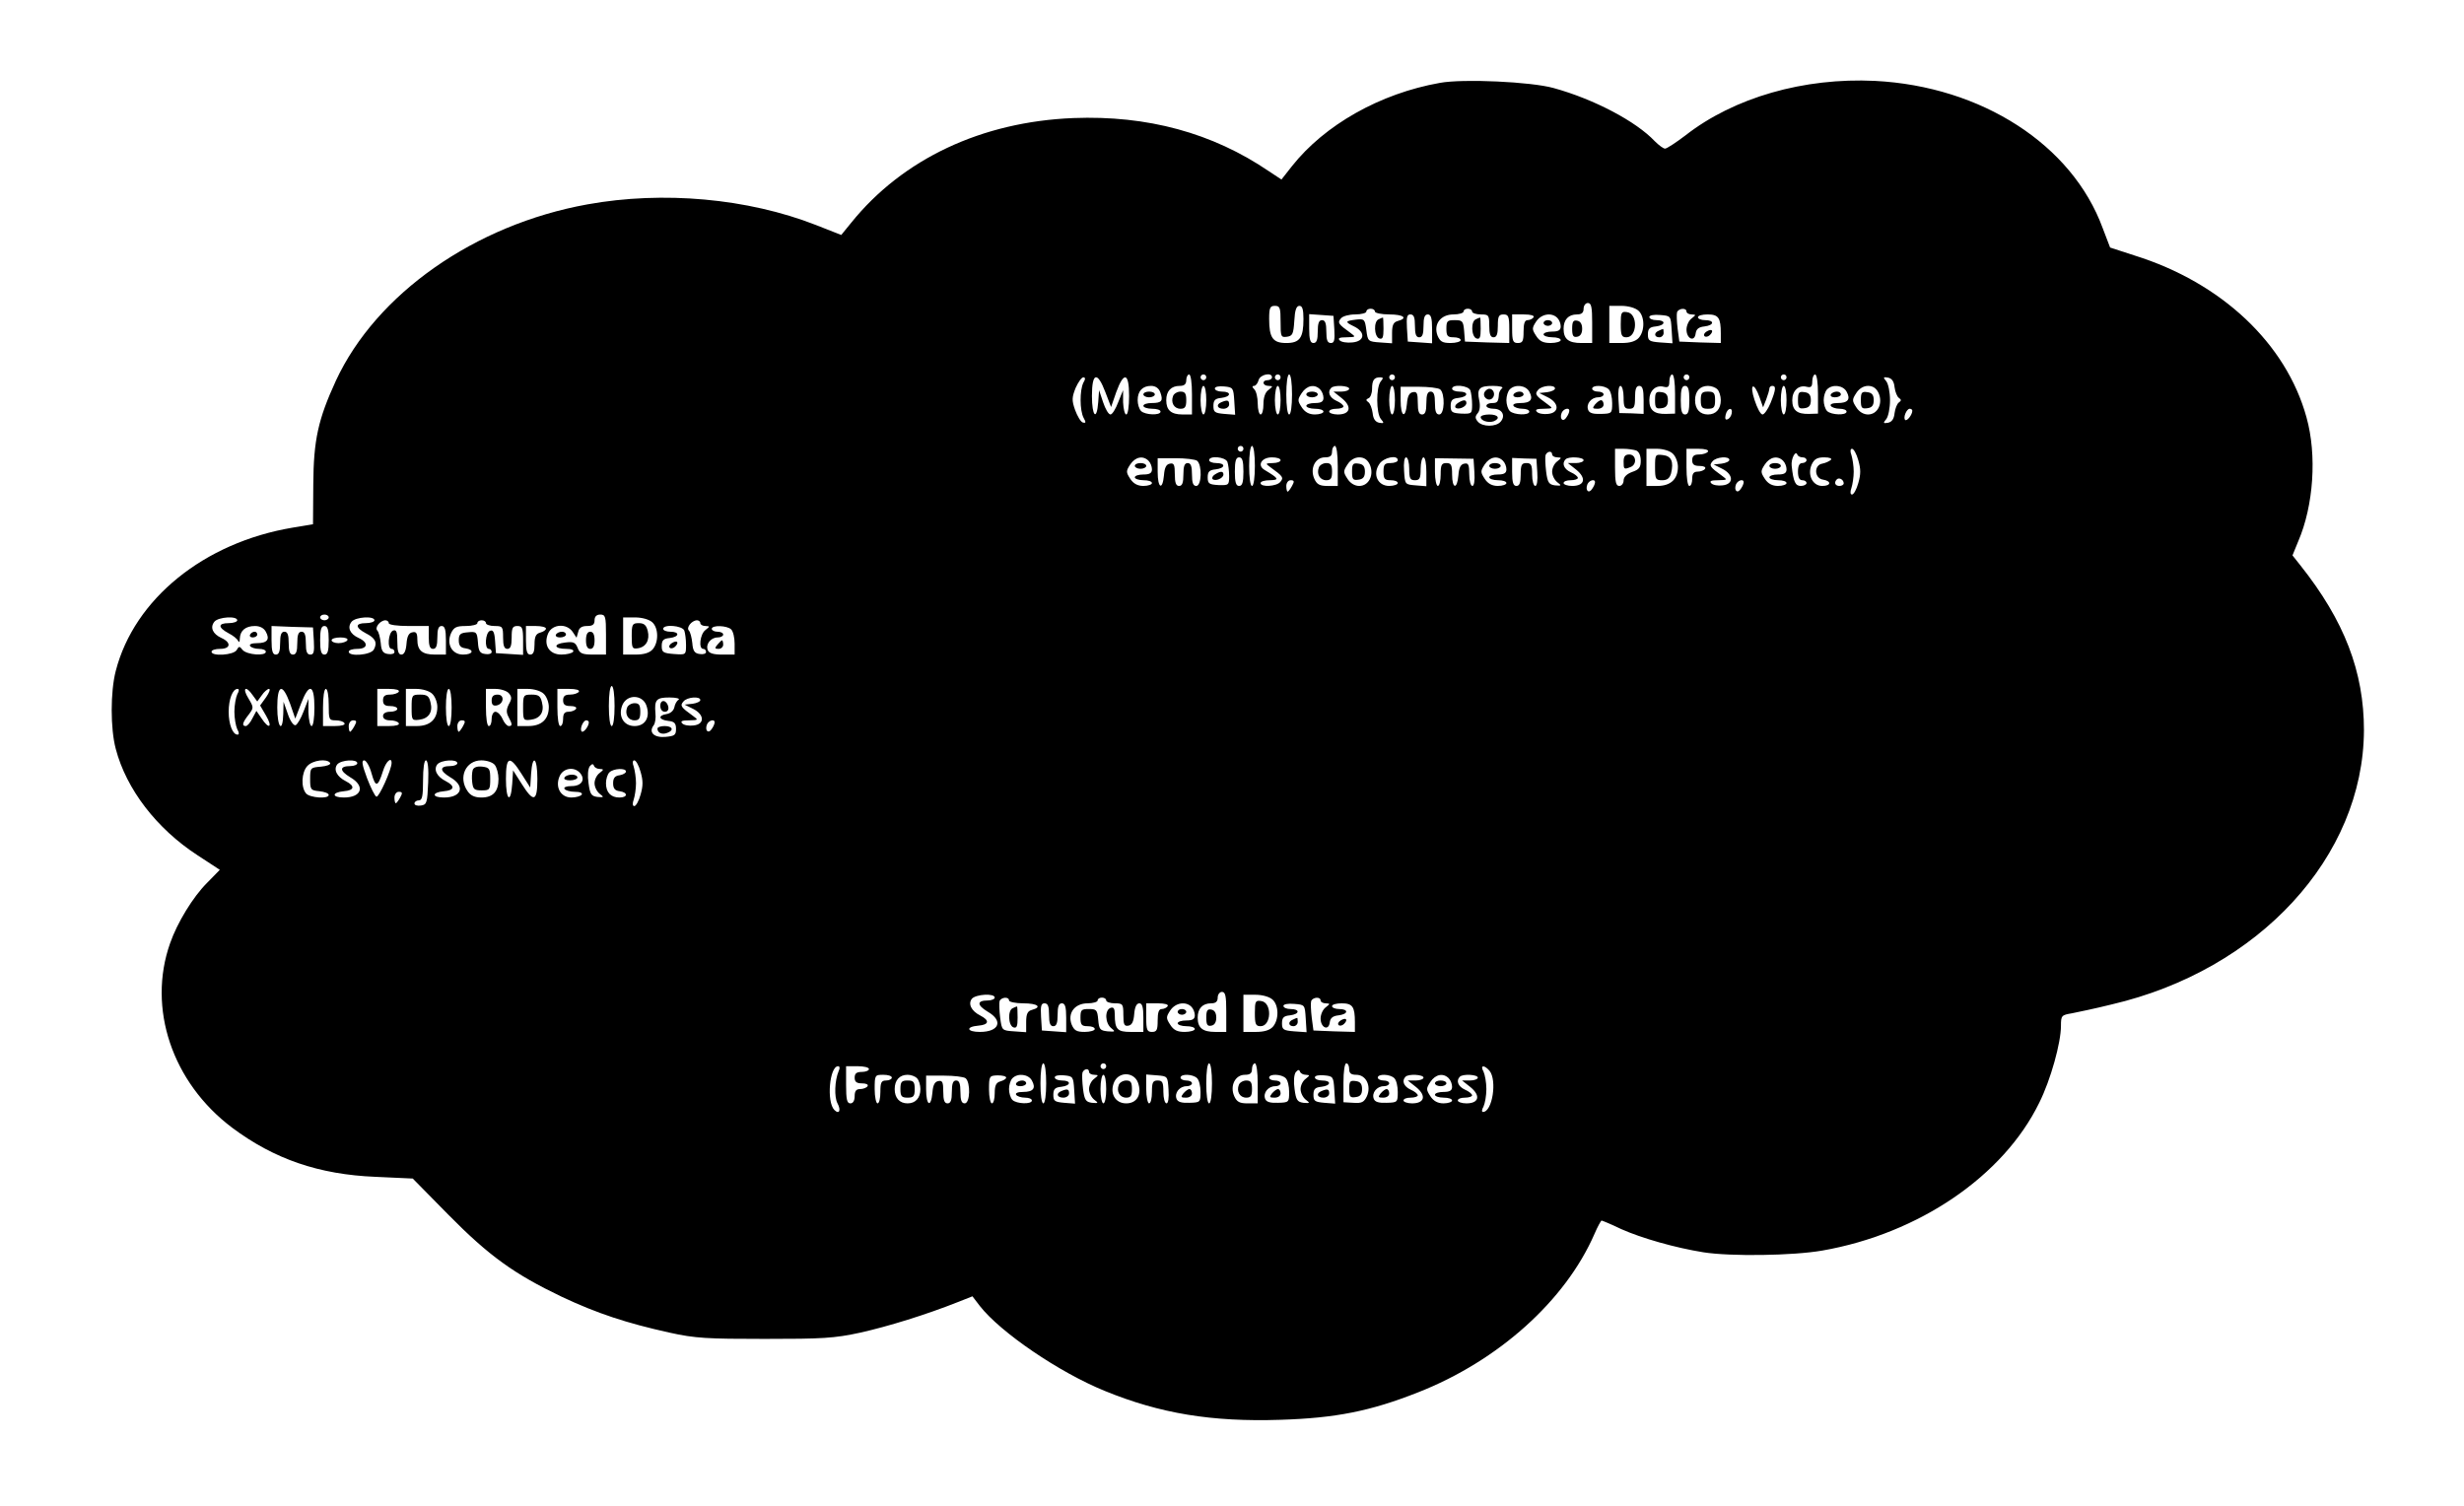 <?xml version="1.0" standalone="no"?>
<!DOCTYPE svg PUBLIC "-//W3C//DTD SVG 20010904//EN"
 "http://www.w3.org/TR/2001/REC-SVG-20010904/DTD/svg10.dtd">
<svg version="1.0" xmlns="http://www.w3.org/2000/svg"
 width="862pt" height="527pt" viewBox="0 0 862 527"
 preserveAspectRatio="xMidYMid meet">

<g transform="translate(0,527) scale(0.1,-0.1)"
fill="#000000" stroke="none">
<path d="M5037 4980 c-209 -37 -403 -147 -517 -291 l-37 -47 -44 29 c-197 134
-425 196 -684 186 -321 -13 -597 -143 -777 -366 l-35 -43 -89 35 c-238 93
-534 120 -799 72 -394 -71 -739 -313 -880 -617 -62 -135 -78 -207 -79 -362
l-1 -140 -72 -12 c-309 -52 -553 -249 -618 -501 -19 -73 -19 -202 0 -273 37
-141 143 -279 286 -372 l78 -51 -45 -46 c-49 -49 -104 -139 -129 -211 -80
-227 7 -487 217 -645 147 -110 304 -164 502 -172 l130 -6 125 -127 c142 -144
230 -207 395 -286 125 -59 229 -93 378 -126 90 -20 132 -22 333 -22 202 0 243
2 335 22 98 22 228 62 344 108 l48 19 26 -34 c72 -92 277 -232 437 -297 193
-79 374 -109 615 -101 192 6 314 30 481 96 280 110 515 320 617 554 11 26 23
47 25 47 2 0 34 -13 69 -30 72 -32 188 -65 287 -81 95 -15 313 -12 416 6 338
59 634 261 759 517 40 80 76 210 76 269 0 36 2 38 38 44 20 4 83 17 139 31
516 120 881 517 883 959 0 205 -68 383 -223 578 l-27 34 20 49 c54 125 66 302
29 434 -71 258 -297 471 -601 566 l-86 28 -26 68 c-107 292 -424 496 -797 515
-248 12 -493 -58 -663 -191 -33 -25 -65 -46 -71 -46 -6 0 -22 12 -36 26 -65
69 -212 147 -354 186 -79 22 -316 33 -398 18z m533 -840 l0 -70 -38 0 c-45 0
-62 14 -62 50 0 32 17 50 47 50 16 0 23 6 23 20 0 11 7 20 15 20 12 0 15 -14
15 -70z m-1090 4 c0 -52 1 -55 23 -52 19 3 22 10 25 56 2 37 7 52 18 52 10 0
14 -12 14 -46 0 -66 -13 -84 -60 -84 -47 0 -60 18 -60 84 0 39 3 46 20 46 18
0 20 -7 20 -56z m1252 39 c22 -20 23 -70 1 -95 -11 -12 -30 -18 -60 -18 l-43
0 0 65 0 65 42 0 c24 0 49 -7 60 -17z m-922 -3 c0 -5 23 -10 50 -10 50 0 67
-13 30 -23 -15 -4 -20 -14 -20 -42 l0 -36 -42 3 c-42 3 -43 4 -48 43 -5 38 -7
40 -35 37 -40 -5 -41 -8 -8 -24 41 -20 38 -52 -6 -56 -18 -2 -38 1 -44 7 -8 8
-1 11 24 11 32 1 33 1 14 15 -43 31 -47 36 -34 51 6 8 29 14 50 14 22 0 39 5
39 10 0 6 7 10 15 10 8 0 15 -4 15 -10z m340 0 c0 -5 14 -10 30 -10 28 0 30
-2 30 -40 0 -29 4 -40 15 -40 11 0 15 11 15 40 0 33 3 40 20 40 17 0 20 -7 20
-50 l0 -50 -77 2 -78 3 -3 38 c-3 34 -6 37 -33 37 -26 0 -29 -3 -29 -30 0 -25
4 -30 25 -30 14 0 25 -4 25 -10 0 -5 -16 -10 -35 -10 -29 0 -37 5 -46 26 -15
40 11 74 56 74 19 0 35 5 35 10 0 6 7 10 15 10 8 0 15 -4 15 -10z m750 0 c0
-5 8 -10 18 -10 16 -1 16 -1 0 -14 -10 -7 -18 -25 -18 -39 0 -32 28 -45 32
-14 2 16 11 23 31 25 34 4 36 22 2 22 -14 0 -25 5 -25 10 0 6 15 10 34 10 38
0 46 -12 46 -66 l0 -34 -72 2 -73 3 -6 45 c-3 25 -4 51 -2 58 6 14 33 16 33 2z
m-1232 -62 c2 -38 0 -48 -12 -48 -12 0 -16 10 -16 40 0 29 -4 40 -15 40 -11 0
-15 -11 -15 -40 0 -29 -4 -40 -15 -40 -11 0 -15 12 -15 51 l0 50 43 -3 42 -3
3 -47z m282 12 c0 -29 4 -40 15 -40 11 0 15 11 15 40 0 29 4 40 15 40 11 0 15
-12 15 -51 l0 -50 -42 3 -43 3 -3 48 c-2 37 0 47 12 47 12 0 16 -10 16 -40z
m415 30 c-3 -5 -13 -10 -21 -10 -10 0 -14 -12 -14 -40 0 -33 -3 -40 -20 -40
-17 0 -20 7 -20 50 l0 50 41 0 c24 0 38 -4 34 -10z m83 -2 c7 -7 12 -20 12
-30 0 -13 -8 -18 -30 -18 -16 0 -30 -4 -30 -10 0 -5 14 -10 30 -10 17 0 30 -4
30 -10 0 -5 -16 -10 -35 -10 -26 0 -39 6 -51 25 -15 23 -15 27 0 50 18 27 54
33 74 13z m400 -41 l3 -48 -43 3 c-38 3 -43 6 -43 28 0 20 6 26 28 28 34 4 36
22 2 22 -14 0 -25 5 -25 11 0 6 16 9 38 7 37 -3 37 -3 40 -51z m-1678 -227 l0
-70 -33 0 c-40 0 -57 15 -57 50 0 32 17 50 47 50 16 0 23 6 23 20 0 11 5 20
10 20 6 0 10 -30 10 -70z m50 60 c0 -5 -4 -10 -10 -10 -5 0 -10 5 -10 10 0 6
5 10 10 10 6 0 10 -4 10 -10z m230 0 c0 -5 -7 -10 -15 -10 -21 0 -19 -20 3
-20 16 -1 16 -1 0 -14 -12 -8 -18 -27 -18 -50 0 -20 -4 -36 -10 -36 -5 0 -10
17 -10 38 0 21 -5 43 -12 50 -8 8 -8 12 -1 12 6 0 13 9 16 20 5 20 47 29 47
10z m30 0 c0 -5 -4 -10 -10 -10 -5 0 -10 5 -10 10 0 6 5 10 10 10 6 0 10 -4
10 -10z m40 -60 c0 -40 -4 -70 -10 -70 -6 0 -10 30 -10 70 0 40 4 70 10 70 6
0 10 -30 10 -70z m360 60 c0 -5 -4 -10 -10 -10 -5 0 -10 5 -10 10 0 6 5 10 10
10 6 0 10 -4 10 -10z m980 -58 l0 -69 -32 -1 c-41 -1 -58 13 -58 48 0 33 22
54 50 47 16 -4 20 0 20 19 0 13 5 24 10 24 6 0 10 -29 10 -68z m50 58 c0 -5
-4 -10 -10 -10 -5 0 -10 5 -10 10 0 6 5 10 10 10 6 0 10 -4 10 -10z m340 0 c0
-5 -4 -10 -10 -10 -5 0 -10 5 -10 10 0 6 5 10 10 10 6 0 10 -4 10 -10z m110
-58 l0 -69 -32 -1 c-41 -1 -58 13 -58 48 0 33 22 54 50 47 16 -4 20 0 20 19 0
13 5 24 10 24 6 0 10 -29 10 -68z m-2570 39 c-13 -26 -13 -97 1 -123 9 -16 8
-19 -3 -16 -7 2 -19 22 -27 44 -12 34 -11 44 2 77 9 20 21 37 27 37 7 0 8 -6
0 -19z m77 -33 l20 -52 18 52 c27 74 45 68 45 -13 0 -37 -4 -65 -10 -65 -5 0
-10 19 -11 43 l0 42 -17 -42 c-9 -24 -21 -43 -27 -43 -7 0 -18 19 -26 43 l-14
42 -3 -42 c-5 -67 -22 -50 -22 22 0 82 19 87 47 13z m963 37 c-16 -20 -16
-111 1 -131 12 -14 11 -16 -6 -13 -14 3 -21 14 -23 34 -2 16 -9 34 -15 38 -9
6 -9 10 1 14 6 2 12 17 12 32 0 31 7 41 28 41 12 0 12 -3 2 -15z m1798 -20 c2
-16 9 -33 15 -37 9 -6 9 -10 0 -16 -6 -4 -13 -21 -15 -37 -2 -20 -9 -31 -23
-34 -17 -3 -18 -1 -6 13 7 9 13 38 13 66 0 28 -6 57 -13 66 -12 14 -11 16 6
13 14 -3 21 -14 23 -34z m-2569 -17 c11 -30 6 -38 -30 -38 -16 0 -29 -4 -29
-10 0 -5 14 -10 30 -10 17 0 30 -4 30 -10 0 -14 -54 -12 -68 2 -7 7 -12 24
-12 38 0 32 17 50 47 50 15 0 27 -8 32 -22z m161 -28 c0 -27 -4 -50 -10 -50
-5 0 -10 23 -10 50 0 28 5 50 10 50 6 0 10 -22 10 -50z m98 -3 l3 -48 -38 3
c-33 3 -38 6 -38 28 0 20 6 26 28 28 34 4 36 22 2 22 -14 0 -25 5 -25 11 0 6
14 9 33 7 31 -3 32 -5 35 -51z m162 3 c0 -27 -4 -50 -10 -50 -5 0 -10 23 -10
50 0 28 5 50 10 50 6 0 10 -22 10 -50z m138 38 c7 -7 12 -20 12 -30 0 -13 -8
-18 -30 -18 -16 0 -30 -4 -30 -10 0 -5 14 -10 30 -10 17 0 30 -4 30 -10 0 -5
-13 -10 -30 -10 -20 0 -35 8 -46 25 -15 23 -15 27 0 50 18 27 45 32 64 13z
m102 2 c0 -5 -12 -10 -27 -10 l-28 0 29 -23 c37 -30 30 -57 -14 -57 -16 0 -30
5 -30 10 0 6 11 10 25 10 14 0 25 4 25 8 0 5 -11 14 -25 20 -24 11 -32 31 -18
45 10 11 63 8 63 -3z m160 -40 c0 -27 -4 -50 -10 -50 -5 0 -10 23 -10 50 0 28
5 50 10 50 6 0 10 -22 10 -50z m158 38 c18 -15 16 -88 -3 -88 -11 0 -15 11
-15 40 0 29 -4 40 -15 40 -11 0 -15 -11 -15 -40 0 -29 -4 -40 -15 -40 -11 0
-15 11 -15 41 0 33 -3 40 -17 37 -13 -2 -19 -14 -21 -41 -5 -54 -22 -45 -22
12 l0 48 63 0 c34 0 68 -4 75 -9z m106 -4 c3 -9 6 -31 6 -49 0 -32 -1 -33 -37
-32 -33 2 -38 5 -38 27 0 20 6 26 28 28 34 4 36 22 2 22 -14 0 -25 5 -25 10 0
17 57 12 64 -6z m111 8 c-5 -4 -10 -13 -11 -19 -2 -29 -5 -33 -24 -33 -11 0
-20 -4 -20 -10 0 -5 11 -10 25 -10 30 0 43 -24 25 -45 -16 -19 -64 -19 -80 0
-10 12 -10 18 0 30 7 8 9 26 5 44 -9 42 0 51 48 51 23 0 38 -4 32 -8z m95 -12
c15 -27 5 -40 -31 -40 -18 0 -28 -4 -24 -10 3 -5 17 -10 31 -10 13 0 24 -4 24
-10 0 -14 -54 -12 -68 2 -7 7 -12 24 -12 38 0 14 5 31 12 38 19 19 56 14 68
-8z m90 11 c0 -5 -12 -11 -27 -13 l-28 -3 30 -15 c40 -20 41 -54 1 -58 -16 -2
-33 1 -39 7 -8 8 -1 11 24 11 32 1 33 1 14 15 -43 31 -47 36 -34 51 13 16 59
19 59 5z m188 -3 c7 -7 12 -28 12 -48 0 -36 -1 -37 -39 -38 -28 -1 -41 3 -45
14 -8 21 11 44 35 44 11 0 19 5 19 10 0 6 -9 10 -20 10 -11 0 -20 5 -20 10 0
14 43 13 58 -2z m52 -28 c0 -33 3 -40 20 -40 17 0 20 7 20 40 0 29 4 40 15 40
11 0 15 -12 15 -49 l0 -49 -42 2 -43 1 -3 48 c-2 28 1 47 7 47 6 0 11 -18 11
-40z m230 -10 c0 -38 -4 -50 -15 -50 -11 0 -15 12 -15 50 0 38 4 50 15 50 11
0 15 -12 15 -50z m98 38 c7 -7 12 -24 12 -38 0 -31 -17 -50 -45 -50 -28 0 -45
19 -45 50 0 31 17 50 45 50 12 0 26 -5 33 -12z m148 -29 l12 -34 11 28 c6 16
11 33 11 38 0 5 5 9 10 9 14 0 13 -13 -6 -60 -9 -22 -22 -40 -28 -40 -7 0 -19
23 -28 51 -19 57 -2 65 18 8z m94 -9 c0 -27 -4 -50 -10 -50 -5 0 -10 23 -10
50 0 28 5 50 10 50 6 0 10 -22 10 -50z m210 30 c15 -27 5 -40 -31 -40 -18 0
-28 -4 -24 -10 3 -5 17 -10 31 -10 13 0 24 -4 24 -10 0 -14 -54 -12 -68 2 -7
7 -12 24 -12 38 0 14 5 31 12 38 19 19 56 14 68 -8z m112 -5 c16 -36 -3 -75
-37 -75 -15 0 -31 9 -41 25 -15 23 -15 27 0 50 10 16 26 25 41 25 17 0 29 -8
37 -25z m-1082 -62 c0 -5 -4 -15 -10 -23 -11 -18 -25 -7 -17 15 6 15 27 21 27
8z m568 -10 c-2 -9 -8 -18 -15 -20 -7 -3 -9 3 -6 16 6 25 26 28 21 4z m632 10
c0 -14 -19 -38 -25 -32 -8 8 5 39 16 39 5 0 9 -3 9 -7z m-2340 -133 c0 -5 -4
-10 -10 -10 -5 0 -10 5 -10 10 0 6 5 10 10 10 6 0 10 -4 10 -10z m40 -60 c0
-40 -4 -70 -10 -70 -6 0 -10 30 -10 70 0 40 4 70 10 70 6 0 10 -30 10 -70z
m290 0 l0 -70 -35 0 c-28 0 -38 5 -47 25 -16 36 3 75 37 75 18 0 25 5 25 20 0
11 5 20 10 20 6 0 10 -30 10 -70z m1044 54 c10 -4 16 -18 16 -36 0 -23 -6 -31
-30 -39 -19 -7 -30 -18 -30 -30 0 -10 -7 -19 -15 -19 -12 0 -15 14 -15 65 l0
65 29 0 c16 0 36 -3 45 -6z m128 -11 c10 -9 18 -30 18 -46 0 -43 -25 -67 -72
-67 l-38 0 0 65 0 65 37 0 c20 0 45 -7 55 -17z m123 7 c-3 -5 -17 -10 -31 -10
-17 0 -24 -5 -24 -20 0 -15 7 -20 26 -20 14 0 23 -4 19 -10 -3 -5 -15 -10 -26
-10 -14 0 -19 -7 -19 -25 0 -14 -4 -25 -10 -25 -6 0 -10 28 -10 65 l0 65 41 0
c24 0 38 -4 34 -10z m526 -30 c9 -31 9 -49 0 -80 -6 -22 -16 -40 -22 -40 -6 0
-7 9 -2 23 4 12 8 38 8 57 0 19 -4 45 -8 58 -5 13 -4 22 2 22 6 0 16 -18 22
-40z m-1071 20 c0 -5 8 -10 18 -10 16 -1 16 -1 0 -14 -10 -7 -18 -23 -18 -36
0 -13 8 -29 18 -37 16 -12 15 -13 -8 -11 -21 3 -26 9 -31 48 -3 25 -4 51 -2
58 6 14 23 16 23 2z m876 -10 c8 0 14 -4 14 -10 0 -5 -7 -10 -15 -10 -10 0
-15 -10 -15 -30 0 -20 5 -30 15 -30 8 0 15 -4 15 -10 0 -5 -9 -10 -20 -10 -19
0 -26 14 -32 70 -3 25 14 57 20 39 2 -5 10 -9 18 -9z m-2288 -12 c7 -7 12 -20
12 -30 0 -13 -8 -18 -30 -18 -16 0 -30 -4 -30 -10 0 -5 14 -10 30 -10 17 0 30
-4 30 -10 0 -5 -13 -10 -30 -10 -20 0 -35 8 -46 25 -15 23 -15 27 0 50 18 27
45 32 64 13z m170 0 c18 -15 16 -88 -3 -88 -11 0 -15 11 -15 40 0 29 -4 40
-15 40 -11 0 -15 -11 -15 -40 0 -29 -4 -40 -15 -40 -11 0 -15 11 -15 41 0 33
-3 40 -17 37 -13 -2 -19 -14 -21 -41 -5 -54 -22 -45 -22 12 l0 48 63 0 c34 0
68 -4 75 -9z m106 -4 c3 -9 6 -31 6 -49 0 -32 -1 -33 -37 -32 -33 2 -38 5 -38
27 0 20 6 26 28 28 34 4 36 22 2 22 -14 0 -25 5 -25 10 0 17 57 12 64 -6z m56
-34 c0 -38 -4 -50 -15 -50 -11 0 -15 12 -15 50 0 38 4 50 15 50 11 0 15 -12
15 -50z m130 40 c0 -5 -12 -10 -27 -10 -27 -1 -27 -1 -8 -15 43 -31 47 -36 34
-51 -13 -16 -69 -19 -69 -4 0 6 15 10 33 10 34 1 31 6 -19 36 -27 16 -11 44
26 44 16 0 30 -4 30 -10z m312 -15 c16 -36 -3 -75 -37 -75 -15 0 -31 9 -41 25
-15 23 -15 27 0 50 10 16 26 25 41 25 17 0 29 -8 37 -25z m98 15 c0 -5 -11
-10 -25 -10 -21 0 -25 -5 -25 -30 0 -25 4 -30 25 -30 14 0 25 -4 25 -10 0 -5
-14 -10 -30 -10 -40 0 -59 40 -35 76 15 24 65 34 65 14z m40 -30 c0 -33 3 -40
20 -40 17 0 20 7 20 40 0 22 5 40 10 40 6 0 10 -23 10 -51 l0 -50 -37 3 c-38
3 -38 3 -41 51 -2 28 1 47 7 47 6 0 11 -18 11 -40z m228 -12 c2 -29 -1 -48 -7
-48 -6 0 -11 18 -11 41 0 33 -3 40 -17 37 -13 -2 -19 -14 -21 -41 -4 -50 -22
-48 -22 3 0 33 -3 40 -20 40 -17 0 -20 -7 -20 -40 0 -22 -4 -40 -10 -40 -5 0
-10 22 -10 49 l0 48 68 -1 67 -1 3 -47z m100 40 c7 -7 12 -20 12 -30 0 -13 -8
-18 -30 -18 -16 0 -30 -4 -30 -10 0 -5 14 -10 30 -10 17 0 30 -4 30 -10 0 -5
-13 -10 -30 -10 -20 0 -35 8 -46 25 -15 23 -15 27 0 50 18 27 45 32 64 13z
m120 -40 c2 -29 -1 -48 -7 -48 -6 0 -11 18 -11 40 0 33 -3 40 -20 40 -17 0
-20 -7 -20 -40 0 -29 -4 -40 -15 -40 -11 0 -15 12 -15 49 l0 49 43 -2 42 -1 3
-47z m162 42 c0 -5 -12 -10 -27 -10 l-28 0 29 -23 c37 -30 30 -57 -14 -57 -16
0 -30 5 -30 10 0 6 11 10 25 10 14 0 25 4 25 8 0 5 -11 14 -25 20 -24 11 -32
31 -18 45 10 11 63 8 63 -3z m510 1 c0 -5 -12 -11 -27 -13 l-28 -3 30 -15 c40
-20 41 -54 1 -58 -16 -2 -33 1 -39 7 -8 8 -1 11 24 11 32 1 33 1 14 15 -43 31
-47 36 -34 51 13 16 59 19 59 5z m188 -3 c7 -7 12 -20 12 -30 0 -13 -8 -18
-30 -18 -16 0 -30 -4 -30 -10 0 -5 14 -10 30 -10 17 0 30 -4 30 -10 0 -5 -13
-10 -30 -10 -20 0 -35 8 -46 25 -15 23 -15 27 0 50 18 27 45 32 64 13z m167 3
c-6 -5 -19 -11 -30 -13 -30 -5 -28 -52 3 -56 30 -5 28 -22 -3 -22 -34 0 -53
39 -37 75 9 19 19 25 44 25 19 0 28 -4 23 -9z m45 -82 c0 -5 -7 -9 -15 -9 -15
0 -20 12 -9 23 8 8 24 -1 24 -14z m-1930 -9 c-6 -11 -13 -20 -15 -20 -3 0 -5
9 -5 20 0 11 7 20 15 20 13 0 14 -4 5 -20z m1060 13 c0 -5 -4 -15 -10 -23 -11
-18 -25 -7 -17 15 6 15 27 21 27 8z m520 0 c0 -5 -4 -15 -10 -23 -11 -18 -25
-7 -17 15 6 15 27 21 27 8z m-4950 -473 c0 -5 -7 -10 -15 -10 -8 0 -15 5 -15
10 0 6 7 10 15 10 8 0 15 -4 15 -10z m970 -60 l0 -70 -45 0 c-38 0 -47 4 -54
23 -8 20 -15 23 -45 19 -42 -5 -38 -22 5 -22 18 0 28 -4 24 -10 -3 -5 -22 -10
-41 -10 -43 0 -64 34 -46 75 15 32 64 35 85 5 l14 -21 6 21 c3 14 13 20 31 20
19 0 26 5 26 20 0 13 7 20 20 20 18 0 20 -7 20 -70z m-1290 50 c0 -5 -13 -10
-30 -10 -38 0 -38 -15 -1 -35 16 -8 31 -20 34 -27 3 -7 6 -4 6 8 1 28 20 44
53 44 17 0 31 -7 38 -20 15 -27 5 -40 -31 -40 -18 0 -28 -4 -24 -10 3 -5 17
-10 31 -10 13 0 24 -4 24 -10 0 -16 -66 -11 -81 6 -11 14 -13 14 -21 0 -10
-18 -88 -23 -88 -6 0 6 14 10 30 10 37 0 40 22 5 38 -31 14 -41 37 -25 57 14
17 80 21 80 5z m480 0 c0 -5 -13 -10 -30 -10 -38 0 -38 -15 -1 -35 34 -17 42
-33 29 -57 -10 -20 -88 -26 -88 -8 0 6 14 10 30 10 37 0 40 22 5 38 -31 14
-41 37 -25 57 14 17 80 21 80 5z m972 -7 c22 -20 23 -70 1 -95 -11 -12 -30
-18 -60 -18 l-43 0 0 65 0 65 42 0 c24 0 49 -7 60 -17z m-922 -3 c0 -6 30 -10
70 -10 l70 0 0 -40 c0 -29 4 -40 15 -40 11 0 15 11 15 40 0 29 4 40 15 40 11
0 15 -12 15 -50 l0 -50 -38 0 c-45 0 -62 14 -62 53 0 22 -4 28 -17 25 -13 -2
-19 -14 -21 -41 -2 -24 -8 -37 -18 -37 -10 0 -14 12 -14 45 0 35 -3 43 -15 39
-17 -7 -21 -64 -5 -64 6 0 10 -5 10 -11 0 -6 -10 -9 -22 -7 -18 2 -24 11 -26
38 -2 19 -7 39 -12 44 -10 10 9 35 28 36 6 0 12 -4 12 -10z m340 0 c0 -5 14
-10 30 -10 28 0 30 -2 30 -40 0 -29 4 -40 15 -40 11 0 15 11 15 40 0 33 3 40
20 40 17 0 20 -7 20 -51 l0 -50 -47 3 -48 3 -3 42 c-2 32 -7 41 -18 36 -16 -6
-20 -63 -4 -63 6 0 10 -5 10 -11 0 -6 -10 -9 -22 -7 -19 2 -24 10 -26 41 -3
36 -5 38 -35 35 -27 -2 -32 -7 -32 -28 0 -18 6 -26 23 -28 33 -5 27 -22 -8
-22 -39 0 -59 37 -42 75 10 21 19 25 52 25 22 0 40 5 40 10 0 6 7 10 15 10 8
0 15 -4 15 -10z m750 0 c0 -5 8 -10 18 -10 16 -1 16 -1 0 -14 -19 -14 -25 -66
-8 -66 6 0 10 -5 10 -11 0 -6 -10 -9 -22 -7 -18 2 -24 11 -26 38 -2 19 -7 39
-12 44 -10 10 9 35 28 36 6 0 12 -4 12 -10z m-1352 -62 c2 -38 0 -48 -12 -48
-12 0 -16 10 -16 40 0 29 -4 40 -15 40 -11 0 -15 -11 -15 -40 0 -29 -4 -40
-15 -40 -11 0 -15 11 -15 40 0 29 -4 40 -15 40 -11 0 -15 -11 -15 -40 0 -29
-4 -40 -15 -40 -11 0 -15 12 -15 50 l0 50 73 -3 72 -2 3 -47z m52 2 c0 -38 -4
-50 -15 -50 -11 0 -15 12 -15 50 0 38 4 50 15 50 11 0 15 -12 15 -50z m760 41
c0 -5 -9 -11 -20 -14 -15 -4 -20 -14 -20 -41 0 -25 -4 -36 -15 -36 -11 0 -15
12 -15 50 l0 50 35 0 c19 0 35 -4 35 -9z m484 -7 c3 -9 6 -31 6 -50 0 -35 0
-35 -42 -32 -38 3 -43 6 -43 28 0 20 6 26 28 28 34 4 36 22 2 22 -14 0 -25 5
-25 10 0 17 67 12 74 -6z m164 4 c7 -7 12 -29 12 -50 l0 -38 -44 0 c-31 0 -46
5 -50 16 -8 21 11 44 35 44 11 0 19 5 19 10 0 6 -9 10 -20 10 -11 0 -20 5 -20
10 0 14 54 12 68 -2z m-1343 -38 c-3 -5 -17 -10 -31 -10 -13 0 -24 5 -24 10 0
6 14 10 31 10 17 0 28 -4 24 -10z m935 -230 c0 -40 -4 -70 -10 -70 -6 0 -10
30 -10 70 0 40 4 70 10 70 6 0 10 -30 10 -70z m-1320 41 c-5 -11 -10 -38 -10
-61 0 -23 5 -50 10 -61 7 -12 7 -19 1 -19 -17 0 -31 36 -31 80 0 44 14 80 31
80 6 0 6 -7 -1 -19z m54 -3 l16 -22 16 22 c8 12 20 22 25 22 6 0 1 -13 -10
-29 l-21 -29 21 -36 c24 -41 10 -49 -16 -9 l-18 26 -14 -26 c-7 -15 -18 -27
-23 -27 -15 0 -12 12 10 40 18 24 18 25 -1 57 -23 37 -9 46 15 11z m131 -30
l18 -52 20 52 c28 74 47 69 47 -13 0 -37 -4 -65 -10 -65 -5 0 -10 21 -11 48
l0 47 -17 -44 c-9 -24 -22 -46 -28 -48 -7 -2 -19 15 -27 39 l-15 43 -1 -42
c-2 -70 -21 -49 -21 22 0 81 18 87 45 13z m135 -3 c0 -52 1 -55 24 -55 14 0
28 -4 31 -10 4 -6 -10 -10 -34 -10 l-41 0 0 65 c0 37 4 65 10 65 6 0 10 -25
10 -55z m245 45 c-3 -5 -17 -10 -31 -10 -17 0 -24 -5 -24 -20 0 -15 7 -20 25
-20 14 0 25 -4 25 -10 0 -5 -11 -10 -25 -10 -16 0 -25 -6 -25 -15 0 -9 9 -15
24 -15 14 0 28 -4 31 -10 4 -6 -10 -10 -34 -10 l-41 0 0 65 0 65 41 0 c24 0
38 -4 34 -10z m117 -7 c10 -9 18 -30 18 -46 0 -43 -25 -67 -72 -67 l-38 0 0
65 0 65 37 0 c20 0 45 -7 55 -17z m68 -48 c0 -37 -4 -65 -10 -65 -6 0 -10 28
-10 65 0 37 4 65 10 65 6 0 10 -28 10 -65z m200 50 c11 -13 11 -20 0 -39 -9
-18 -9 -29 -1 -44 14 -26 14 -32 1 -32 -6 0 -16 11 -22 25 -6 14 -17 25 -25
25 -7 0 -13 -11 -13 -25 0 -14 -4 -25 -10 -25 -6 0 -10 28 -10 65 l0 65 34 0
c18 0 39 -7 46 -15z m122 -2 c10 -9 18 -30 18 -46 0 -43 -25 -67 -72 -67 l-38
0 0 65 0 65 37 0 c20 0 45 -7 55 -17z m123 7 c-3 -5 -17 -10 -31 -10 -17 0
-24 -5 -24 -20 0 -15 7 -20 26 -20 14 0 23 -4 19 -10 -3 -5 -15 -10 -26 -10
-14 0 -19 -7 -19 -25 0 -14 -4 -25 -10 -25 -6 0 -10 28 -10 65 l0 65 41 0 c24
0 38 -4 34 -10z m236 -47 c15 -41 -3 -73 -41 -73 -39 0 -59 36 -42 75 17 37
69 35 83 -2z m113 19 c-7 -4 -13 -16 -15 -27 -3 -12 -14 -21 -27 -23 -31 -5
-28 -20 6 -24 21 -2 27 -8 27 -28 0 -22 -5 -25 -38 -28 -39 -3 -59 16 -40 41
5 6 8 26 6 42 -4 47 3 55 49 55 24 0 38 -4 32 -8z m76 -1 c0 -5 -12 -11 -27
-13 l-28 -3 30 -15 c40 -20 41 -54 1 -58 -16 -2 -33 1 -39 7 -8 8 -1 11 24 11
32 1 33 1 14 15 -43 31 -47 36 -34 51 13 16 59 19 59 5z m-1210 -91 c-6 -11
-13 -20 -15 -20 -3 0 -5 9 -5 20 0 11 7 20 15 20 13 0 14 -4 5 -20z m380 0
c-6 -11 -13 -20 -15 -20 -3 0 -5 9 -5 20 0 11 7 20 15 20 13 0 14 -4 5 -20z
m440 13 c0 -14 -19 -38 -25 -32 -8 8 5 39 16 39 5 0 9 -3 9 -7z m440 0 c0 -5
-4 -15 -10 -23 -11 -18 -25 -7 -17 15 6 15 27 21 27 8z m-1345 -142 c3 -6 -12
-11 -32 -13 -37 -3 -38 -4 -38 -43 0 -38 2 -40 33 -43 17 -2 32 -7 32 -13 0
-15 -66 -10 -79 5 -19 22 -16 74 4 96 19 21 69 27 80 11z m95 -1 c0 -5 -11
-10 -24 -10 -39 0 -39 -16 -1 -39 54 -31 41 -71 -22 -71 -43 0 -43 18 0 22 37
3 40 18 7 35 -32 16 -44 41 -30 59 14 16 70 19 70 4z m50 -36 c14 -50 22 -48
40 9 10 33 30 51 30 28 0 -23 -44 -121 -53 -118 -5 1 -20 31 -33 65 -17 46
-20 62 -10 62 7 0 19 -20 26 -46z m198 -31 c-3 -72 -5 -78 -25 -81 -13 -2 -23
1 -23 7 0 6 7 11 15 11 12 0 15 14 15 70 0 42 4 70 10 70 7 0 10 -29 8 -77z
m102 67 c0 -5 -11 -10 -24 -10 -39 0 -39 -16 -1 -39 54 -31 41 -71 -22 -71
-43 0 -43 18 0 22 37 3 40 18 7 35 -32 16 -44 41 -30 59 14 16 70 19 70 4z
m131 -6 c7 -9 13 -31 13 -49 0 -44 -19 -65 -60 -65 -23 0 -38 7 -48 22 -34 48
-7 108 48 108 19 0 40 -7 47 -16z m94 -32 l30 -47 3 48 c5 71 22 57 22 -18 0
-80 -13 -84 -55 -17 l-30 47 -3 -47 c-5 -72 -22 -58 -22 17 0 80 13 84 55 17z
m416 8 c9 -31 9 -49 0 -80 -6 -22 -16 -40 -22 -40 -6 0 -7 9 -2 23 4 12 8 38
8 57 0 19 -4 45 -8 58 -5 13 -4 22 2 22 6 0 16 -18 22 -40z m-143 10 c15 -1
15 -2 0 -14 -10 -7 -18 -23 -18 -36 0 -13 8 -29 18 -37 16 -12 15 -13 -8 -11
-21 3 -26 9 -31 48 -4 27 -2 50 4 59 8 9 12 10 15 2 2 -6 11 -11 20 -11z m-68
-15 c19 -23 4 -45 -30 -45 -18 0 -29 -4 -25 -10 3 -5 20 -10 36 -10 18 0 28
-4 24 -10 -3 -5 -20 -10 -36 -10 -38 0 -58 37 -41 75 13 29 52 34 72 10z m160
6 c0 -5 -10 -11 -22 -13 -17 -2 -23 -10 -23 -28 0 -18 6 -26 23 -28 29 -4 29
-22 -1 -22 -30 0 -47 18 -47 50 0 14 5 31 12 38 14 14 58 16 58 3z m-790 -91
c-6 -11 -13 -20 -15 -20 -3 0 -5 9 -5 20 0 11 7 20 15 20 13 0 14 -4 5 -20z
m2890 -750 l0 -70 -38 0 c-45 0 -62 14 -62 50 0 32 17 50 47 50 16 0 23 6 23
20 0 11 7 20 15 20 12 0 15 -14 15 -70z m-810 50 c0 -5 -11 -10 -24 -10 -39 0
-39 -16 -1 -39 56 -32 41 -71 -27 -71 -46 0 -51 18 -5 22 37 3 40 18 7 35 -32
16 -44 41 -30 59 14 16 80 20 80 4z m972 -7 c22 -20 23 -70 1 -95 -11 -12 -30
-18 -60 -18 l-43 0 0 65 0 65 42 0 c24 0 49 -7 60 -17z m-922 -3 c0 -5 23 -10
50 -10 50 0 67 -13 30 -23 -15 -4 -20 -14 -20 -42 l0 -36 -42 3 c-43 3 -43 3
-49 48 -3 25 -4 51 -2 58 6 14 33 16 33 2z m340 0 c0 -5 14 -10 30 -10 28 0
30 -2 30 -41 0 -33 3 -40 18 -37 12 2 18 14 20 41 2 24 8 37 18 37 10 0 14
-13 14 -50 l0 -50 -44 0 c-47 0 -56 9 -56 61 0 21 -4 27 -15 23 -21 -8 -19
-54 3 -71 15 -12 14 -13 -13 -11 -27 3 -30 7 -33 41 -3 34 -6 37 -33 37 -26 0
-29 -3 -29 -30 0 -25 4 -30 25 -30 14 0 25 -4 25 -10 0 -5 -16 -10 -35 -10
-29 0 -37 5 -46 26 -15 40 11 74 56 74 19 0 35 5 35 10 0 6 7 10 15 10 8 0 15
-4 15 -10z m750 0 c0 -5 8 -10 18 -10 16 -1 16 -1 0 -14 -10 -7 -18 -25 -18
-39 0 -32 28 -45 32 -14 2 16 11 23 31 25 34 4 36 22 2 22 -14 0 -25 5 -25 10
0 6 15 10 34 10 38 0 46 -12 46 -66 l0 -34 -72 2 -73 3 -6 45 c-3 25 -4 51 -2
58 6 14 33 16 33 2z m-950 -50 c0 -29 4 -40 15 -40 11 0 15 11 15 40 0 29 4
40 15 40 11 0 15 -12 15 -51 l0 -50 -42 3 -43 3 -3 48 c-2 37 0 47 12 47 12 0
16 -10 16 -40z m415 30 c-3 -5 -13 -10 -21 -10 -10 0 -14 -12 -14 -40 0 -33
-3 -40 -20 -40 -17 0 -20 7 -20 50 l0 50 41 0 c24 0 38 -4 34 -10z m83 -2 c7
-7 12 -20 12 -30 0 -13 -8 -18 -30 -18 -16 0 -30 -4 -30 -10 0 -5 14 -10 30
-10 17 0 30 -4 30 -10 0 -5 -16 -10 -35 -10 -26 0 -39 6 -51 25 -15 23 -15 27
0 50 18 27 54 33 74 13z m400 -41 l3 -48 -43 3 c-38 3 -43 6 -43 28 0 20 6 26
28 28 34 4 36 22 2 22 -14 0 -25 5 -25 11 0 6 16 9 38 7 37 -3 37 -3 40 -51z
m-908 -227 c0 -40 -4 -70 -10 -70 -6 0 -10 30 -10 70 0 40 4 70 10 70 6 0 10
-30 10 -70z m210 60 c0 -5 -4 -10 -10 -10 -5 0 -10 5 -10 10 0 6 5 10 10 10 6
0 10 -4 10 -10z m370 -60 c0 -40 -4 -70 -10 -70 -6 0 -10 30 -10 70 0 40 4 70
10 70 6 0 10 -30 10 -70z m160 0 l0 -70 -35 0 c-28 0 -38 5 -47 25 -16 36 3
75 37 75 18 0 25 5 25 20 0 11 5 20 10 20 6 0 10 -30 10 -70z m320 50 c0 -15
7 -20 25 -20 34 0 53 -39 37 -75 -10 -21 -18 -25 -47 -23 l-35 2 0 68 c0 39 4
68 10 68 6 0 10 -9 10 -20z m-1786 -7 c-14 -33 -16 -91 -4 -113 13 -24 6 -40
-11 -23 -28 28 -17 153 13 153 6 0 7 -7 2 -17z m106 7 c0 -5 -11 -10 -25 -10
-18 0 -25 -5 -25 -20 0 -15 7 -20 26 -20 14 0 23 -4 19 -10 -3 -5 -15 -10 -26
-10 -14 0 -19 -7 -19 -25 0 -16 -6 -25 -15 -25 -12 0 -15 14 -15 65 l0 65 40
0 c22 0 40 -4 40 -10z m2171 -6 c27 -33 10 -144 -23 -144 -5 0 -4 9 2 19 5 11
10 38 10 61 0 23 -5 50 -10 61 -13 23 2 25 21 3z m-1401 -4 c0 -5 8 -10 18
-10 16 -1 16 -1 0 -14 -10 -7 -18 -23 -18 -36 0 -13 8 -29 18 -37 16 -12 15
-13 -8 -11 -21 3 -26 9 -31 48 -3 25 -4 51 -2 58 6 14 23 16 23 2z m758 -10
c15 -1 15 -2 0 -14 -10 -7 -18 -23 -18 -36 0 -13 8 -29 18 -37 16 -12 15 -13
-8 -11 -21 3 -26 9 -31 48 -4 27 -2 50 4 59 8 9 12 10 15 2 2 -6 11 -11 20
-11z m-1448 -10 c0 -5 -9 -10 -20 -10 -17 0 -20 -7 -20 -40 0 -22 -4 -40 -10
-40 -5 0 -10 23 -10 50 0 49 1 50 30 50 17 0 30 -4 30 -10z m88 -2 c7 -7 12
-24 12 -38 0 -31 -17 -50 -45 -50 -28 0 -45 19 -45 50 0 31 17 50 45 50 12 0
26 -5 33 -12z m170 0 c18 -15 16 -88 -3 -88 -11 0 -15 11 -15 40 0 29 -4 40
-15 40 -11 0 -15 -11 -15 -40 0 -29 -4 -40 -15 -40 -11 0 -15 11 -15 41 0 33
-3 40 -17 37 -13 -2 -19 -14 -21 -41 -5 -54 -22 -45 -22 12 l0 48 63 0 c34 0
68 -4 75 -9z m142 2 c0 -4 -9 -10 -20 -13 -15 -4 -20 -14 -20 -41 0 -20 -4
-36 -10 -36 -5 0 -10 22 -10 48 0 47 1 49 30 50 17 0 30 -3 30 -8z m90 -10
c15 -27 5 -40 -31 -40 -18 0 -28 -4 -24 -10 3 -5 17 -10 31 -10 13 0 24 -4 24
-10 0 -14 -54 -12 -68 2 -7 7 -12 24 -12 38 0 14 5 31 12 38 19 19 56 14 68
-8z m148 -33 l3 -48 -38 3 c-33 3 -38 6 -38 28 0 20 6 26 28 28 34 4 36 22 2
22 -14 0 -25 5 -25 11 0 6 14 9 33 7 31 -3 32 -5 35 -51z m112 3 c0 -27 -4
-50 -10 -50 -5 0 -10 23 -10 50 0 28 5 50 10 50 6 0 10 -22 10 -50z m111 23
c15 -41 -3 -73 -41 -73 -39 0 -59 36 -42 75 17 37 69 35 83 -2z m107 -25 c2
-29 -1 -48 -7 -48 -6 0 -11 18 -11 40 0 33 -3 40 -20 40 -17 0 -20 -7 -20 -40
0 -22 -4 -40 -10 -40 -5 0 -10 23 -10 51 l0 50 38 -3 c37 -3 37 -3 40 -50z
m100 40 c7 -7 12 -28 12 -48 0 -36 -1 -37 -39 -38 -28 -1 -41 3 -45 14 -8 21
11 44 35 44 11 0 19 5 19 10 0 6 -9 10 -20 10 -11 0 -20 5 -20 10 0 14 43 13
58 -2z m310 0 c7 -7 12 -28 12 -48 0 -36 -1 -37 -39 -38 -28 -1 -41 3 -45 14
-8 21 11 44 35 44 11 0 19 5 19 10 0 6 -9 10 -20 10 -11 0 -20 5 -20 10 0 14
43 13 58 -2z m170 -41 l3 -48 -38 3 c-33 3 -38 6 -38 28 0 20 6 26 28 28 34 4
36 22 2 22 -14 0 -25 5 -25 11 0 6 14 9 33 7 31 -3 32 -5 35 -51z m210 41 c7
-7 12 -28 12 -48 0 -36 -1 -37 -39 -38 -28 -1 -41 3 -45 14 -8 21 11 44 35 44
11 0 19 5 19 10 0 6 -9 10 -20 10 -11 0 -20 5 -20 10 0 14 43 13 58 -2z m102
2 c0 -5 -12 -10 -27 -10 l-28 0 29 -23 c37 -30 30 -57 -14 -57 -16 0 -30 5
-30 10 0 6 11 10 25 10 14 0 25 4 25 8 0 5 -11 14 -25 20 -24 11 -32 31 -18
45 10 11 63 8 63 -3z m88 -2 c7 -7 12 -20 12 -30 0 -13 -8 -18 -30 -18 -16 0
-30 -4 -30 -10 0 -5 14 -10 30 -10 17 0 30 -4 30 -10 0 -5 -13 -10 -30 -10
-20 0 -35 8 -46 25 -15 23 -15 27 0 50 18 27 45 32 64 13z m102 2 c0 -5 -12
-10 -27 -10 l-28 0 29 -23 c37 -30 30 -57 -14 -57 -16 0 -30 5 -30 10 0 6 11
10 25 10 14 0 25 4 25 8 0 5 -11 14 -25 20 -24 11 -32 31 -18 45 10 11 63 8
63 -3z"/>
<path d="M5500 4120 c0 -25 4 -31 18 -28 11 2 17 12 17 28 0 16 -6 26 -17 28
-14 3 -18 -3 -18 -28z"/>
<path d="M5670 4136 c0 -39 3 -46 20 -46 38 0 41 83 2 88 -20 3 -22 -1 -22
-42z"/>
<path d="M4823 4153 c-18 -7 -16 -60 2 -67 12 -4 15 3 15 34 0 22 -1 40 -2 39
-2 0 -9 -3 -15 -6z"/>
<path d="M5163 4153 c-18 -7 -16 -60 2 -67 12 -4 15 3 15 34 0 22 -1 40 -2 39
-2 0 -9 -3 -15 -6z"/>
<path d="M5970 4110 c-8 -5 -11 -12 -7 -16 4 -4 13 -2 19 4 15 15 7 24 -12 12z"/>
<path d="M5400 4140 c0 -5 7 -10 15 -10 8 0 15 5 15 10 0 6 -7 10 -15 10 -8 0
-15 -4 -15 -10z"/>
<path d="M5803 4113 c-18 -7 -16 -23 2 -23 8 0 15 7 15 15 0 8 -1 15 -2 14 -2
0 -9 -3 -15 -6z"/>
<path d="M4104 3885 c-9 -23 3 -45 26 -45 16 0 20 7 20 30 0 23 -4 30 -20 30
-11 0 -23 -7 -26 -15z"/>
<path d="M5790 3870 c0 -27 3 -31 23 -28 16 2 22 10 22 28 0 18 -6 26 -22 28
-20 3 -23 -1 -23 -28z"/>
<path d="M6290 3870 c0 -27 3 -31 23 -28 16 2 22 10 22 28 0 18 -6 26 -22 28
-20 3 -23 -1 -23 -28z"/>
<path d="M4000 3890 c0 -5 9 -10 20 -10 11 0 20 5 20 10 0 6 -9 10 -20 10 -11
0 -20 -4 -20 -10z"/>
<path d="M4273 3863 c-20 -8 -15 -23 7 -23 11 0 20 7 20 15 0 15 -6 17 -27 8z"/>
<path d="M4570 3890 c0 -5 9 -10 20 -10 11 0 20 5 20 10 0 6 -9 10 -20 10 -11
0 -20 -4 -20 -10z"/>
<path d="M5100 3860 c-8 -5 -11 -12 -8 -16 10 -9 38 3 38 16 0 12 -10 13 -30
0z"/>
<path d="M5194 3899 c-10 -17 13 -36 27 -22 12 12 4 33 -11 33 -5 0 -12 -5
-16 -11z"/>
<path d="M5180 3811 c0 -13 27 -21 45 -15 25 10 17 24 -15 24 -16 0 -30 -4
-30 -9z"/>
<path d="M5295 3890 c-3 -5 3 -10 14 -10 12 0 21 5 21 10 0 6 -6 10 -14 10 -8
0 -18 -4 -21 -10z"/>
<path d="M5580 3855 c-10 -13 -9 -15 9 -15 12 0 21 6 21 15 0 8 -4 15 -9 15
-5 0 -14 -7 -21 -15z"/>
<path d="M5950 3870 c0 -25 4 -30 25 -30 21 0 25 5 25 30 0 25 -4 30 -25 30
-21 0 -25 -5 -25 -30z"/>
<path d="M6405 3890 c-3 -5 3 -10 14 -10 12 0 21 5 21 10 0 6 -6 10 -14 10 -8
0 -18 -4 -21 -10z"/>
<path d="M6510 3870 c0 -27 3 -31 23 -28 16 2 22 10 22 28 0 18 -6 26 -22 28
-20 3 -23 -1 -23 -28z"/>
<path d="M4614 3635 c-9 -23 3 -45 26 -45 16 0 20 7 20 30 0 23 -4 30 -20 30
-11 0 -23 -7 -26 -15z"/>
<path d="M5680 3655 c0 -27 1 -28 24 -19 24 9 20 44 -4 44 -15 0 -20 -7 -20
-25z"/>
<path d="M5790 3636 c0 -42 2 -46 25 -46 18 0 26 7 31 24 10 41 1 61 -29 64
-26 3 -27 2 -27 -42z"/>
<path d="M3970 3640 c0 -5 9 -10 20 -10 11 0 20 5 20 10 0 6 -9 10 -20 10 -11
0 -20 -4 -20 -10z"/>
<path d="M4250 3610 c-8 -5 -11 -12 -8 -16 10 -9 38 3 38 16 0 12 -10 13 -30
0z"/>
<path d="M4730 3620 c0 -27 3 -31 23 -28 16 2 22 10 22 28 0 18 -6 26 -22 28
-20 3 -23 -1 -23 -28z"/>
<path d="M5210 3640 c0 -5 9 -10 20 -10 11 0 20 5 20 10 0 6 -9 10 -20 10 -11
0 -20 -4 -20 -10z"/>
<path d="M6190 3640 c0 -5 9 -10 20 -10 11 0 20 5 20 10 0 6 -9 10 -20 10 -11
0 -20 -4 -20 -10z"/>
<path d="M1945 3050 c-3 -5 3 -10 14 -10 12 0 21 5 21 10 0 6 -6 10 -14 10 -8
0 -18 -4 -21 -10z"/>
<path d="M2050 3030 c0 -20 5 -30 15 -30 10 0 15 10 15 30 0 20 -5 30 -15 30
-10 0 -15 -10 -15 -30z"/>
<path d="M875 3050 c-3 -5 1 -10 9 -10 9 0 16 5 16 10 0 6 -4 10 -9 10 -6 0
-13 -4 -16 -10z"/>
<path d="M2210 3044 c0 -41 2 -45 21 -42 29 4 43 29 35 61 -5 20 -13 27 -31
27 -23 0 -25 -4 -25 -46z"/>
<path d="M2350 3020 c-8 -5 -11 -12 -7 -16 4 -4 13 -2 19 4 15 15 7 24 -12 12z"/>
<path d="M2510 3015 c-10 -12 -10 -15 4 -15 9 0 16 7 16 15 0 8 -2 15 -4 15
-2 0 -9 -7 -16 -15z"/>
<path d="M1440 2794 c0 -43 1 -45 26 -42 34 4 49 27 40 61 -5 22 -12 27 -36
27 -29 0 -30 -2 -30 -46z"/>
<path d="M1720 2819 c0 -14 5 -19 17 -17 26 5 29 38 4 38 -15 0 -21 -6 -21
-21z"/>
<path d="M1830 2794 c0 -43 1 -45 26 -42 34 4 49 27 40 61 -5 22 -12 27 -36
27 -29 0 -30 -2 -30 -46z"/>
<path d="M2194 2795 c-9 -23 3 -45 26 -45 16 0 20 7 20 30 0 23 -4 30 -20 30
-11 0 -23 -7 -26 -15z"/>
<path d="M2310 2801 c0 -12 6 -21 16 -21 9 0 14 7 12 17 -5 25 -28 28 -28 4z"/>
<path d="M2300 2721 c0 -15 16 -22 34 -15 25 9 19 24 -9 24 -14 0 -25 -4 -25
-9z"/>
<path d="M1654 2577 c-3 -9 -4 -28 -2 -44 3 -24 7 -28 33 -28 28 0 30 2 30 40
0 36 -3 40 -28 43 -17 2 -29 -2 -33 -11z"/>
<path d="M1975 2550 c-4 -6 5 -10 19 -10 14 0 26 5 26 10 0 6 -9 10 -19 10
-11 0 -23 -4 -26 -10z"/>
<path d="M4220 1710 c0 -25 4 -31 18 -28 11 2 17 12 17 28 0 16 -6 26 -17 28
-14 3 -18 -3 -18 -28z"/>
<path d="M4390 1726 c0 -39 3 -46 20 -46 38 0 41 83 2 88 -20 3 -22 -1 -22
-42z"/>
<path d="M3543 1743 c-18 -7 -16 -60 2 -67 12 -4 15 3 15 34 0 22 -1 40 -2 39
-2 0 -9 -3 -15 -6z"/>
<path d="M4690 1700 c-8 -5 -11 -12 -7 -16 4 -4 13 -2 19 4 15 15 7 24 -12 12z"/>
<path d="M4120 1730 c0 -5 7 -10 15 -10 8 0 15 5 15 10 0 6 -7 10 -15 10 -8 0
-15 -4 -15 -10z"/>
<path d="M4523 1703 c-18 -7 -16 -23 2 -23 8 0 15 7 15 15 0 8 -1 15 -2 14 -2
0 -9 -3 -15 -6z"/>
<path d="M4334 1475 c-9 -23 3 -45 26 -45 16 0 20 7 20 30 0 23 -4 30 -20 30
-11 0 -23 -7 -26 -15z"/>
<path d="M4720 1460 c0 -27 3 -31 23 -28 16 2 22 10 22 28 0 18 -6 26 -22 28
-20 3 -23 -1 -23 -28z"/>
<path d="M3150 1460 c0 -25 4 -30 25 -30 21 0 25 5 25 30 0 25 -4 30 -25 30
-21 0 -25 -5 -25 -30z"/>
<path d="M3555 1480 c-3 -5 3 -10 14 -10 12 0 21 5 21 10 0 6 -6 10 -14 10 -8
0 -18 -4 -21 -10z"/>
<path d="M3713 1453 c-20 -8 -15 -23 7 -23 11 0 20 7 20 15 0 15 -6 17 -27 8z"/>
<path d="M3914 1475 c-9 -23 3 -45 26 -45 16 0 20 7 20 30 0 23 -4 30 -20 30
-11 0 -23 -7 -26 -15z"/>
<path d="M4140 1445 c-10 -13 -9 -15 9 -15 12 0 21 6 21 15 0 8 -4 15 -9 15
-5 0 -14 -7 -21 -15z"/>
<path d="M4450 1445 c-10 -13 -9 -15 9 -15 12 0 21 6 21 15 0 8 -4 15 -9 15
-5 0 -14 -7 -21 -15z"/>
<path d="M4623 1453 c-20 -8 -15 -23 7 -23 11 0 20 7 20 15 0 15 -6 17 -27 8z"/>
<path d="M4830 1445 c-10 -13 -9 -15 9 -15 12 0 21 6 21 15 0 8 -4 15 -9 15
-5 0 -14 -7 -21 -15z"/>
<path d="M5020 1480 c0 -5 9 -10 20 -10 11 0 20 5 20 10 0 6 -9 10 -20 10 -11
0 -20 -4 -20 -10z"/>
</g>
</svg>
